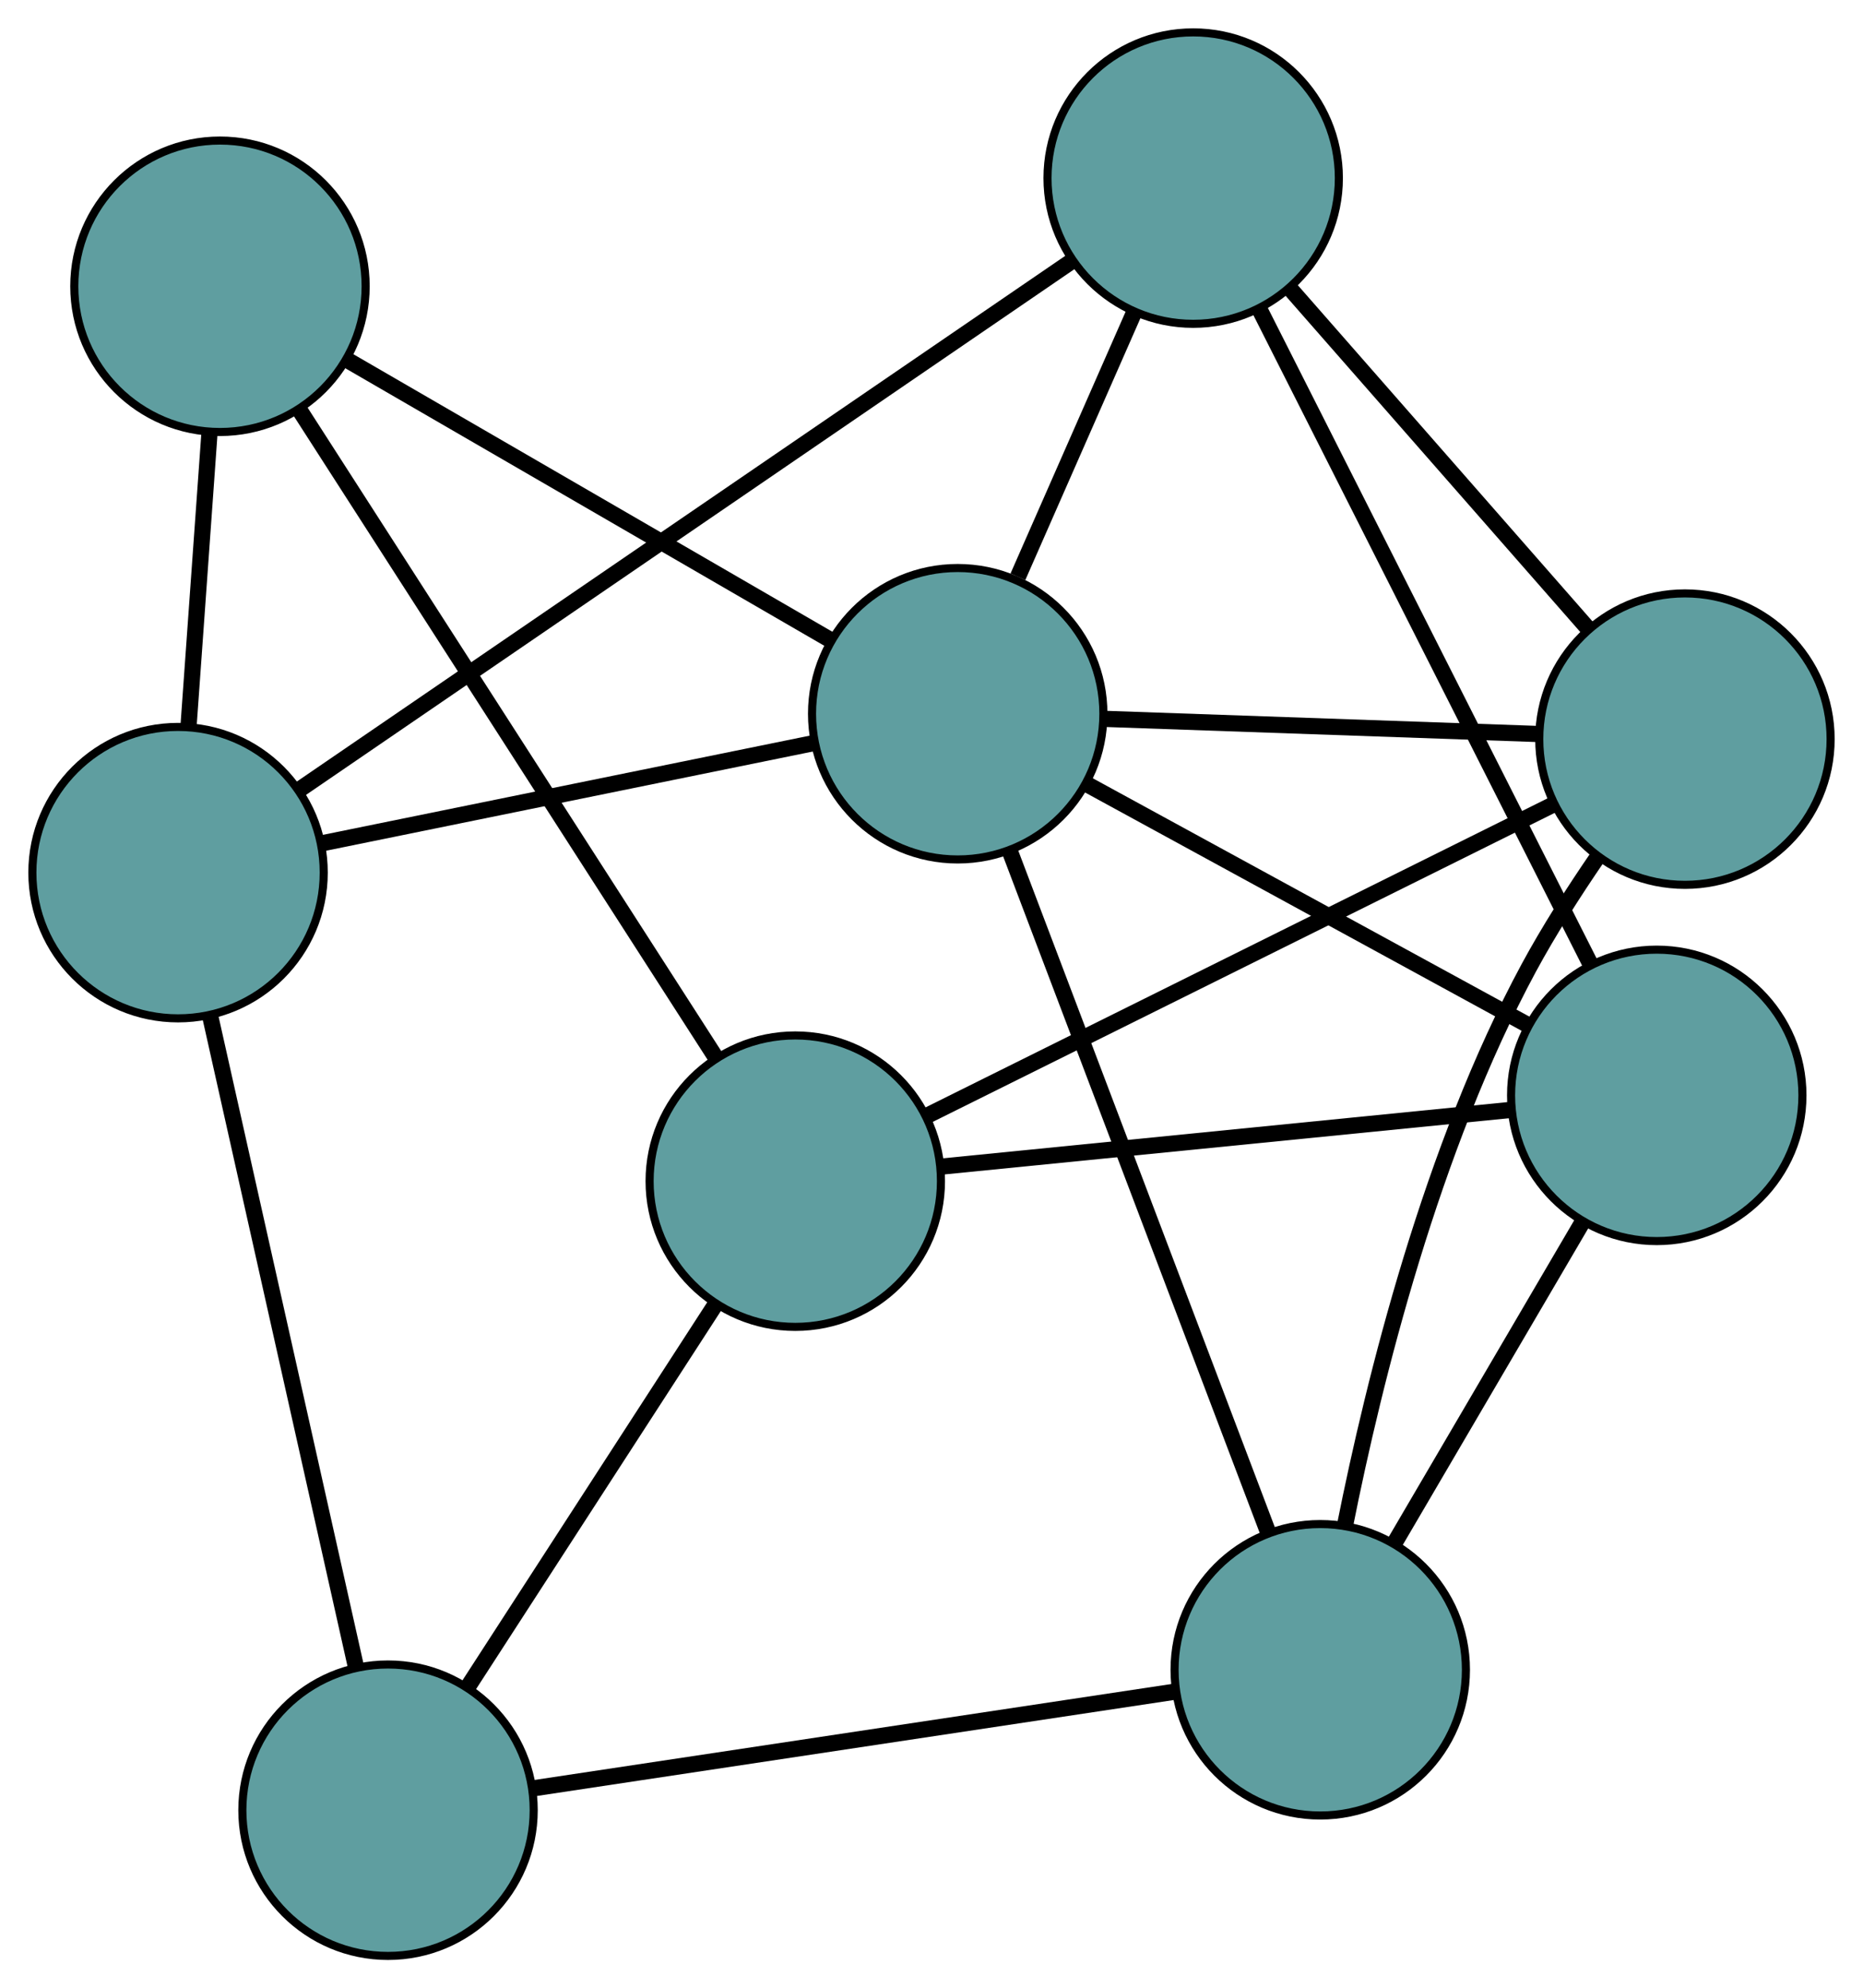 <?xml version="1.0" encoding="UTF-8" standalone="no"?>
<!DOCTYPE svg PUBLIC "-//W3C//DTD SVG 1.1//EN"
 "http://www.w3.org/Graphics/SVG/1.1/DTD/svg11.dtd">
<!-- Generated by graphviz version 2.36.0 (20140111.2315)
 -->
<!-- Title: G Pages: 1 -->
<svg width="100%" height="100%"
 viewBox="0.00 0.00 230.19 245.61" xmlns="http://www.w3.org/2000/svg" xmlns:xlink="http://www.w3.org/1999/xlink">
<g id="graph0" class="graph" transform="scale(1 1) rotate(0) translate(4 241.605)">
<title>G</title>
<!-- 0 -->
<g id="node1" class="node"><title>0</title>
<ellipse fill="cadetblue" stroke="black" cx="200.706" cy="-106.3" rx="18" ry="18"/>
</g>
<!-- 4 -->
<g id="node5" class="node"><title>4</title>
<ellipse fill="cadetblue" stroke="black" cx="143.428" cy="-219.605" rx="18" ry="18"/>
</g>
<!-- 0&#45;&#45;4 -->
<g id="edge1" class="edge"><title>0&#45;&#45;4</title>
<path fill="none" stroke="black" stroke-width="2" d="M192.5,-122.534C181.611,-144.073 162.5,-181.877 151.619,-203.402"/>
</g>
<!-- 6 -->
<g id="node7" class="node"><title>6</title>
<ellipse fill="cadetblue" stroke="black" cx="159.128" cy="-35.346" rx="18" ry="18"/>
</g>
<!-- 0&#45;&#45;6 -->
<g id="edge2" class="edge"><title>0&#45;&#45;6</title>
<path fill="none" stroke="black" stroke-width="2" d="M191.479,-90.553C184.588,-78.795 175.214,-62.797 168.33,-51.049"/>
</g>
<!-- 7 -->
<g id="node8" class="node"><title>7</title>
<ellipse fill="cadetblue" stroke="black" cx="94.263" cy="-95.702" rx="18" ry="18"/>
</g>
<!-- 0&#45;&#45;7 -->
<g id="edge3" class="edge"><title>0&#45;&#45;7</title>
<path fill="none" stroke="black" stroke-width="2" d="M182.65,-104.502C163.076,-102.553 132.016,-99.461 112.408,-97.509"/>
</g>
<!-- 8 -->
<g id="node9" class="node"><title>8</title>
<ellipse fill="cadetblue" stroke="black" cx="114.333" cy="-153.441" rx="18" ry="18"/>
</g>
<!-- 0&#45;&#45;8 -->
<g id="edge4" class="edge"><title>0&#45;&#45;8</title>
<path fill="none" stroke="black" stroke-width="2" d="M184.864,-114.947C169.377,-123.399 145.92,-136.202 130.367,-144.69"/>
</g>
<!-- 1 -->
<g id="node2" class="node"><title>1</title>
<ellipse fill="cadetblue" stroke="black" cx="204.189" cy="-150.305" rx="18" ry="18"/>
</g>
<!-- 1&#45;&#45;4 -->
<g id="edge5" class="edge"><title>1&#45;&#45;4</title>
<path fill="none" stroke="black" stroke-width="2" d="M192.184,-163.996C181.532,-176.146 166.052,-193.801 155.407,-205.942"/>
</g>
<!-- 1&#45;&#45;6 -->
<g id="edge6" class="edge"><title>1&#45;&#45;6</title>
<path fill="none" stroke="black" stroke-width="2" d="M193.379,-135.718C190.439,-131.432 187.384,-126.657 184.9,-122.06 172.885,-99.811 165.789,-71.25 162.177,-53.116"/>
</g>
<!-- 1&#45;&#45;7 -->
<g id="edge7" class="edge"><title>1&#45;&#45;7</title>
<path fill="none" stroke="black" stroke-width="2" d="M187.969,-142.248C167.186,-131.924 131.365,-114.131 110.549,-103.792"/>
</g>
<!-- 1&#45;&#45;8 -->
<g id="edge8" class="edge"><title>1&#45;&#45;8</title>
<path fill="none" stroke="black" stroke-width="2" d="M186.005,-150.939C170.416,-151.484 148.072,-152.264 132.49,-152.808"/>
</g>
<!-- 2 -->
<g id="node3" class="node"><title>2</title>
<ellipse fill="cadetblue" stroke="black" cx="43.944" cy="-18" rx="18" ry="18"/>
</g>
<!-- 5 -->
<g id="node6" class="node"><title>5</title>
<ellipse fill="cadetblue" stroke="black" cx="18" cy="-133.813" rx="18" ry="18"/>
</g>
<!-- 2&#45;&#45;5 -->
<g id="edge9" class="edge"><title>2&#45;&#45;5</title>
<path fill="none" stroke="black" stroke-width="2" d="M40.004,-35.59C35.127,-57.357 26.871,-94.214 21.977,-116.058"/>
</g>
<!-- 2&#45;&#45;6 -->
<g id="edge10" class="edge"><title>2&#45;&#45;6</title>
<path fill="none" stroke="black" stroke-width="2" d="M61.942,-20.71C83.581,-23.969 119.674,-29.405 141.257,-32.655"/>
</g>
<!-- 2&#45;&#45;7 -->
<g id="edge11" class="edge"><title>2&#45;&#45;7</title>
<path fill="none" stroke="black" stroke-width="2" d="M53.885,-33.351C62.707,-46.974 75.527,-66.77 84.342,-80.382"/>
</g>
<!-- 3 -->
<g id="node4" class="node"><title>3</title>
<ellipse fill="cadetblue" stroke="black" cx="23.179" cy="-206.243" rx="18" ry="18"/>
</g>
<!-- 3&#45;&#45;5 -->
<g id="edge12" class="edge"><title>3&#45;&#45;5</title>
<path fill="none" stroke="black" stroke-width="2" d="M21.872,-187.966C21.081,-176.903 20.076,-162.851 19.289,-151.834"/>
</g>
<!-- 3&#45;&#45;7 -->
<g id="edge13" class="edge"><title>3&#45;&#45;7</title>
<path fill="none" stroke="black" stroke-width="2" d="M33.063,-190.873C46.644,-169.754 70.927,-131.992 84.463,-110.942"/>
</g>
<!-- 3&#45;&#45;8 -->
<g id="edge14" class="edge"><title>3&#45;&#45;8</title>
<path fill="none" stroke="black" stroke-width="2" d="M39.057,-197.046C55.788,-187.355 81.976,-172.185 98.637,-162.533"/>
</g>
<!-- 4&#45;&#45;5 -->
<g id="edge15" class="edge"><title>4&#45;&#45;5</title>
<path fill="none" stroke="black" stroke-width="2" d="M128.547,-209.427C104.407,-192.916 56.989,-160.481 32.861,-143.978"/>
</g>
<!-- 4&#45;&#45;8 -->
<g id="edge16" class="edge"><title>4&#45;&#45;8</title>
<path fill="none" stroke="black" stroke-width="2" d="M136.086,-202.909C131.709,-192.956 126.168,-180.355 121.774,-170.362"/>
</g>
<!-- 5&#45;&#45;8 -->
<g id="edge17" class="edge"><title>5&#45;&#45;8</title>
<path fill="none" stroke="black" stroke-width="2" d="M35.669,-137.413C52.942,-140.933 79.104,-146.263 96.45,-149.798"/>
</g>
<!-- 6&#45;&#45;8 -->
<g id="edge18" class="edge"><title>6&#45;&#45;8</title>
<path fill="none" stroke="black" stroke-width="2" d="M152.71,-52.267C144.195,-74.716 129.249,-114.119 120.739,-136.553"/>
</g>
</g>
</svg>

